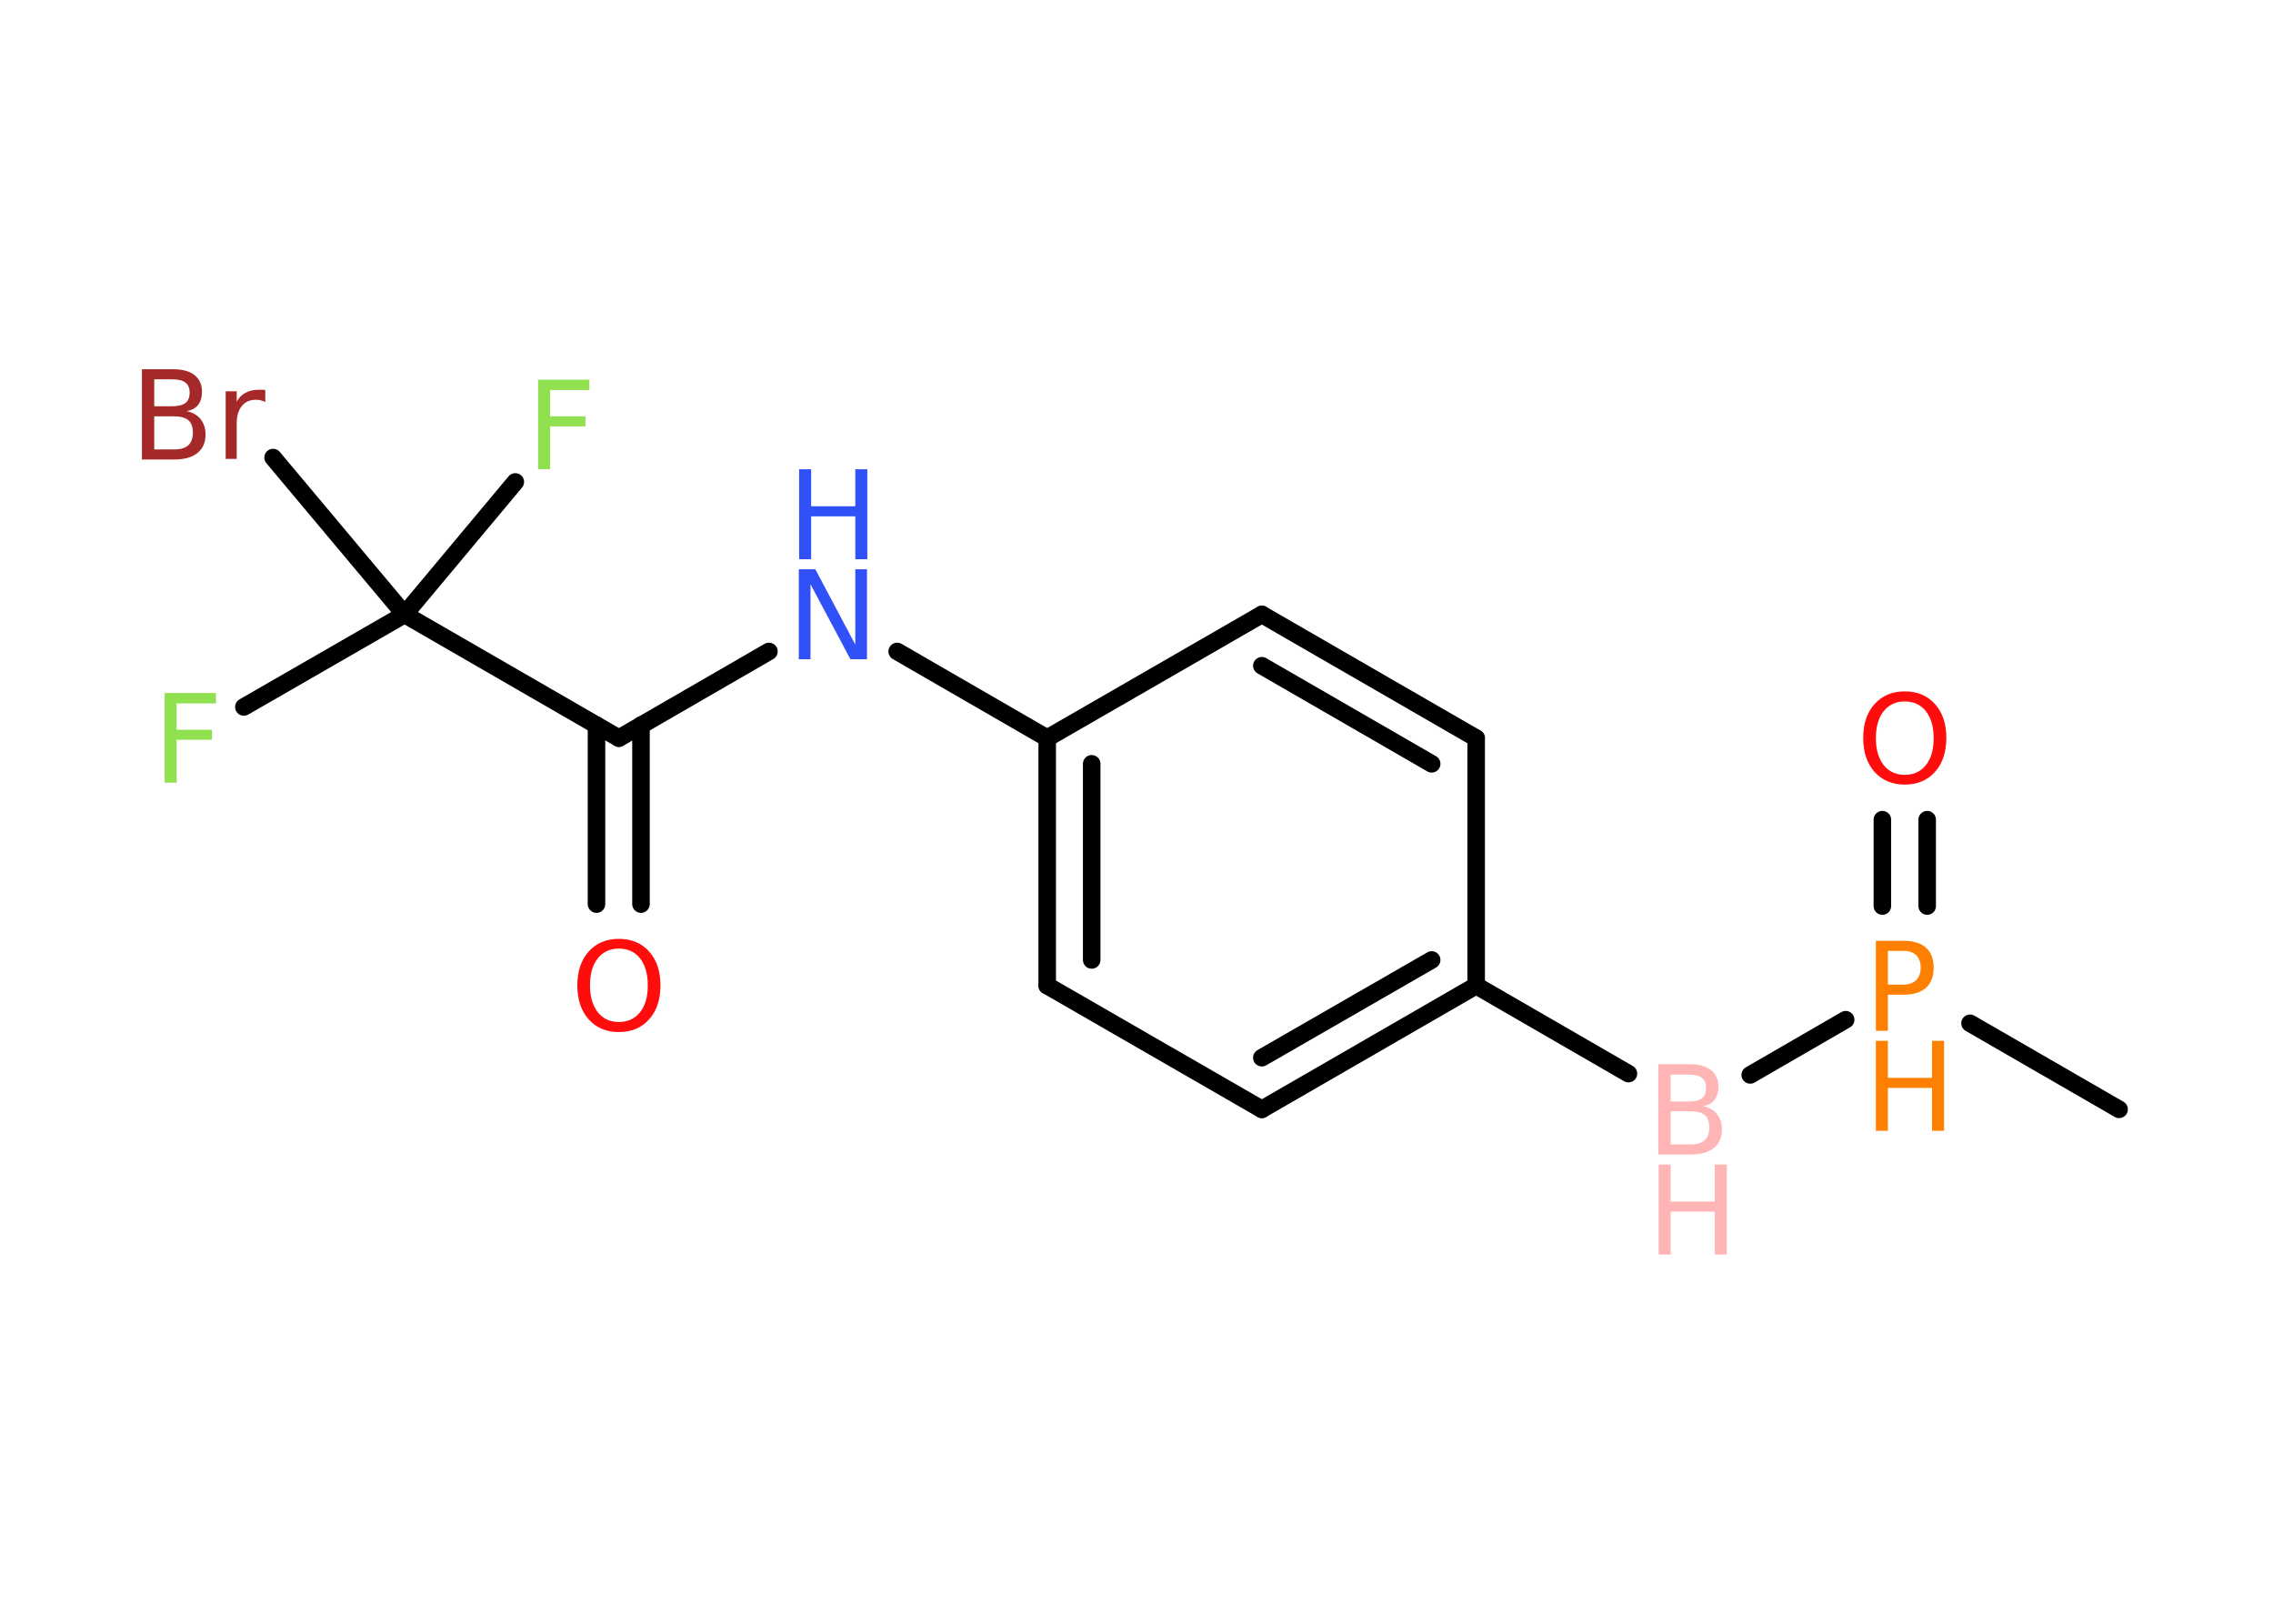 <?xml version='1.0' encoding='UTF-8'?>
<!DOCTYPE svg PUBLIC "-//W3C//DTD SVG 1.1//EN" "http://www.w3.org/Graphics/SVG/1.1/DTD/svg11.dtd">
<svg version='1.2' xmlns='http://www.w3.org/2000/svg' xmlns:xlink='http://www.w3.org/1999/xlink' width='70.0mm' height='50.0mm' viewBox='0 0 70.0 50.0'>
  <desc>Generated by the Chemistry Development Kit (http://github.com/cdk)</desc>
  <g stroke-linecap='round' stroke-linejoin='round' stroke='#000000' stroke-width='.54' fill='#90E050'>
    <rect x='.0' y='.0' width='70.0' height='50.0' fill='#FFFFFF' stroke='none'/>
    <g id='mol1' class='mol'>
      <line id='mol1bnd1' class='bond' x1='65.26' y1='34.16' x2='60.67' y2='31.51'/>
      <g id='mol1bnd2' class='bond'>
        <line x1='57.97' y1='27.9' x2='57.97' y2='25.24'/>
        <line x1='59.35' y1='27.9' x2='59.35' y2='25.24'/>
      </g>
      <line id='mol1bnd3' class='bond' x1='56.84' y1='31.4' x2='53.9' y2='33.1'/>
      <line id='mol1bnd4' class='bond' x1='50.15' y1='33.06' x2='45.46' y2='30.35'/>
      <g id='mol1bnd5' class='bond'>
        <line x1='38.86' y1='34.16' x2='45.46' y2='30.35'/>
        <line x1='38.86' y1='32.57' x2='44.09' y2='29.56'/>
      </g>
      <line id='mol1bnd6' class='bond' x1='38.86' y1='34.16' x2='32.25' y2='30.35'/>
      <g id='mol1bnd7' class='bond'>
        <line x1='32.25' y1='22.73' x2='32.25' y2='30.35'/>
        <line x1='33.62' y1='23.52' x2='33.62' y2='29.56'/>
      </g>
      <line id='mol1bnd8' class='bond' x1='32.25' y1='22.73' x2='27.63' y2='20.06'/>
      <line id='mol1bnd9' class='bond' x1='23.68' y1='20.06' x2='19.06' y2='22.73'/>
      <g id='mol1bnd10' class='bond'>
        <line x1='19.74' y1='22.33' x2='19.74' y2='27.84'/>
        <line x1='18.37' y1='22.33' x2='18.37' y2='27.84'/>
      </g>
      <line id='mol1bnd11' class='bond' x1='19.06' y1='22.73' x2='12.46' y2='18.92'/>
      <line id='mol1bnd12' class='bond' x1='12.46' y1='18.92' x2='7.51' y2='21.77'/>
      <line id='mol1bnd13' class='bond' x1='12.46' y1='18.92' x2='15.87' y2='14.84'/>
      <line id='mol1bnd14' class='bond' x1='12.46' y1='18.92' x2='8.41' y2='14.09'/>
      <line id='mol1bnd15' class='bond' x1='32.25' y1='22.73' x2='38.86' y2='18.92'/>
      <g id='mol1bnd16' class='bond'>
        <line x1='45.46' y1='22.73' x2='38.86' y2='18.92'/>
        <line x1='44.09' y1='23.52' x2='38.86' y2='20.5'/>
      </g>
      <line id='mol1bnd17' class='bond' x1='45.46' y1='30.35' x2='45.46' y2='22.73'/>
      <g id='mol1atm2' class='atom'>
        <path d='M58.14 29.28v1.04h.47q.26 .0 .4 -.14q.14 -.14 .14 -.38q.0 -.25 -.14 -.39q-.14 -.13 -.4 -.13h-.47zM57.77 28.97h.84q.47 .0 .7 .21q.24 .21 .24 .62q.0 .41 -.24 .62q-.24 .21 -.7 .21h-.47v1.11h-.37v-2.77z' stroke='none' fill='#FF8000'/>
        <path d='M57.77 32.05h.37v1.14h1.36v-1.14h.37v2.77h-.37v-1.32h-1.36v1.32h-.37v-2.77z' stroke='none' fill='#FF8000'/>
      </g>
      <path id='mol1atm3' class='atom' d='M58.66 21.6q-.41 .0 -.65 .3q-.24 .3 -.24 .83q.0 .52 .24 .83q.24 .3 .65 .3q.41 .0 .65 -.3q.24 -.3 .24 -.83q.0 -.52 -.24 -.83q-.24 -.3 -.65 -.3zM58.66 21.29q.58 .0 .93 .39q.35 .39 .35 1.04q.0 .66 -.35 1.05q-.35 .39 -.93 .39q-.58 .0 -.93 -.39q-.35 -.39 -.35 -1.05q.0 -.65 .35 -1.04q.35 -.39 .93 -.39z' stroke='none' fill='#FF0D0D'/>
      <g id='mol1atm4' class='atom'>
        <path d='M51.45 34.22v1.02h.6q.31 .0 .45 -.13q.14 -.13 .14 -.39q.0 -.26 -.14 -.38q-.14 -.12 -.45 -.12h-.6zM51.45 33.09v.83h.55q.27 .0 .41 -.1q.13 -.1 .13 -.32q.0 -.21 -.13 -.31q-.13 -.1 -.41 -.1h-.55zM51.08 32.77h.95q.43 .0 .66 .18q.23 .18 .23 .51q.0 .26 -.12 .41q-.12 .15 -.35 .19q.28 .06 .43 .25q.15 .19 .15 .47q.0 .37 -.25 .57q-.25 .2 -.72 .2h-.99v-2.77z' stroke='none' fill='#FFB5B5'/>
        <path d='M51.08 35.86h.37v1.14h1.36v-1.14h.37v2.77h-.37v-1.32h-1.36v1.32h-.37v-2.77z' stroke='none' fill='#FFB5B5'/>
      </g>
      <g id='mol1atm9' class='atom'>
        <path d='M24.61 17.53h.5l1.23 2.32v-2.32h.36v2.77h-.51l-1.23 -2.31v2.31h-.36v-2.77z' stroke='none' fill='#3050F8'/>
        <path d='M24.61 14.45h.37v1.14h1.36v-1.14h.37v2.77h-.37v-1.32h-1.36v1.32h-.37v-2.77z' stroke='none' fill='#3050F8'/>
      </g>
      <path id='mol1atm11' class='atom' d='M19.06 29.21q-.41 .0 -.65 .3q-.24 .3 -.24 .83q.0 .52 .24 .83q.24 .3 .65 .3q.41 .0 .65 -.3q.24 -.3 .24 -.83q.0 -.52 -.24 -.83q-.24 -.3 -.65 -.3zM19.06 28.91q.58 .0 .93 .39q.35 .39 .35 1.04q.0 .66 -.35 1.05q-.35 .39 -.93 .39q-.58 .0 -.93 -.39q-.35 -.39 -.35 -1.05q.0 -.65 .35 -1.04q.35 -.39 .93 -.39z' stroke='none' fill='#FF0D0D'/>
      <path id='mol1atm13' class='atom' d='M5.06 21.34h1.59v.32h-1.21v.81h1.09v.31h-1.09v1.32h-.37v-2.77z' stroke='none'/>
      <path id='mol1atm14' class='atom' d='M16.56 11.69h1.59v.32h-1.21v.81h1.09v.31h-1.09v1.32h-.37v-2.77z' stroke='none'/>
      <path id='mol1atm15' class='atom' d='M4.75 12.82v1.02h.6q.31 .0 .45 -.13q.14 -.13 .14 -.39q.0 -.26 -.14 -.38q-.14 -.12 -.45 -.12h-.6zM4.75 11.68v.83h.55q.27 .0 .41 -.1q.13 -.1 .13 -.32q.0 -.21 -.13 -.31q-.13 -.1 -.41 -.1h-.55zM4.38 11.37h.95q.43 .0 .66 .18q.23 .18 .23 .51q.0 .26 -.12 .41q-.12 .15 -.35 .19q.28 .06 .43 .25q.15 .19 .15 .47q.0 .37 -.25 .57q-.25 .2 -.72 .2h-.99v-2.77zM8.17 12.38q-.06 -.03 -.13 -.05q-.07 -.02 -.15 -.02q-.29 .0 -.44 .19q-.16 .19 -.16 .54v1.09h-.34v-2.08h.34v.32q.1 -.19 .28 -.28q.17 -.09 .42 -.09q.04 .0 .08 .0q.04 .0 .1 .01v.35z' stroke='none' fill='#A62929'/>
    </g>
  </g>
</svg>
